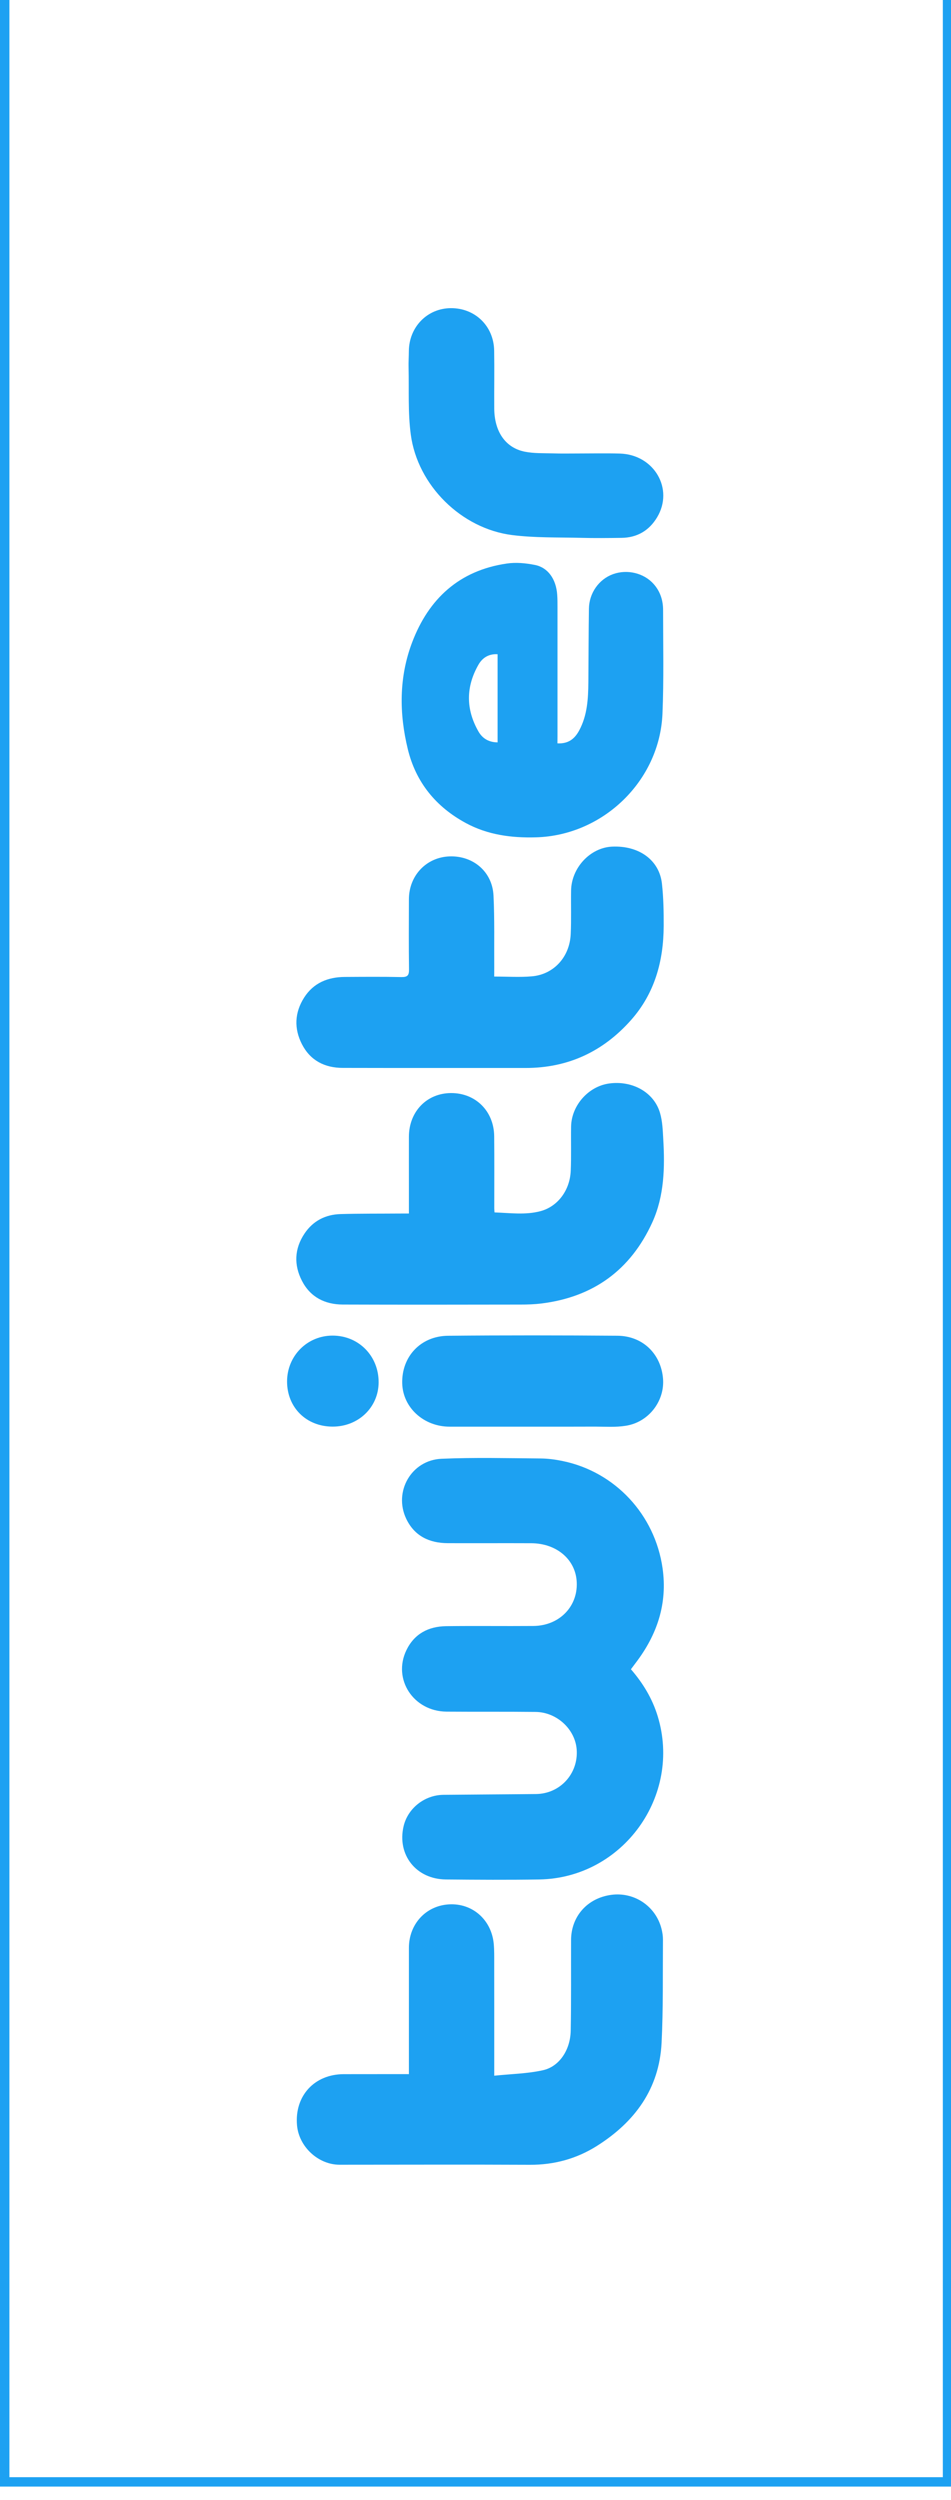 <?xml version="1.0" encoding="utf-8"?>
<!-- Generator: Adobe Illustrator 13.0.0, SVG Export Plug-In . SVG Version: 6.00 Build 14948)  -->
<!DOCTYPE svg PUBLIC "-//W3C//DTD SVG 1.1//EN" "http://www.w3.org/Graphics/SVG/1.1/DTD/svg11.dtd">
<svg version="1.1" xmlns="http://www.w3.org/2000/svg" xmlns:xlink="http://www.w3.org/1999/xlink" x="0px" y="0px" width="35px"
	 height="92px" viewBox="0 0 35 92" enable-background="new 0 0 35 92" xml:space="preserve">
<g id="facebook" inkscape:version="0.48.4 r9939" sodipodi:docname="aspexi-big-org-right.svg" xmlns:osb="http://www.openswatchbook.org/uri/2009/osb" xmlns:dc="http://purl.org/dc/elements/1.1/" xmlns:cc="http://creativecommons.org/ns#" xmlns:rdf="http://www.w3.org/1999/02/22-rdf-syntax-ns#" xmlns:svg="http://www.w3.org/2000/svg" xmlns:sodipodi="http://sodipodi.sourceforge.net/DTD/sodipodi-0.dtd" xmlns:inkscape="http://www.inkscape.org/namespaces/inkscape" display="none">
	
		<sodipodi:namedview  id="namedview14" fit-margin-bottom="0" fit-margin-right="0" inkscape:current-layer="svg2" inkscape:window-y="27" inkscape:window-x="0" inkscape:window-height="834" inkscape:window-width="1600" inkscape:pageshadow="2" inkscape:pageopacity="0" fit-margin-left="0" fit-margin-top="0" pagecolor="#ffffff" inkscape:cy="133.5" guidetolerance="10" inkscape:cx="-211.66833" gridtolerance="10" objecttolerance="10" inkscape:zoom="1.1390977" borderopacity="1" showgrid="false" bordercolor="#666666" inkscape:window-maximized="1">
		</sodipodi:namedview>
	
		<g id="g4" transform="matrix(0,-0.345,0.347,0,0.173,91.828)" inkscape:export-ydpi="31.127819" inkscape:export-xdpi="31.127819" display="inline">
		<path id="rect6" inkscape:connector-curvature="0" fill="#3B5998" d="M-0.5-0.5V0v99.998v0.502h0.499H266h0.5v-0.502V0v-0.5H266
			H-0.001H-0.5z M0.5,0.5H265.5v98.999H0.5V0.5z"/>
	</g>
	<g id="g8" transform="matrix(0,-0.345,0.347,0,1.424,93.216)" display="inline">
		<path id="path10" inkscape:connector-curvature="0" fill="#3B5998" d="M140.021,49.597c-1.784,0-3.071,0.586-4.375,1.181v13.485
			c1.25,0.118,1.965,0.118,3.15,0.118c4.282,0,4.869-1.959,4.869-4.698v-6.439C143.666,51.22,142.995,49.597,140.021,49.597z
			 M111.583,48.859c-2.97,0-3.65,1.634-3.65,3.652v1.136h7.295v-1.136C115.228,50.493,114.55,48.859,111.583,48.859z M56.493,62.898
			c0,1.598,0.754,2.429,2.418,2.429c1.786,0,2.843-0.583,4.146-1.181v-3.199h-3.905C57.303,60.948,56.493,61.292,56.493,62.898z
			 M167.684,49.597c-2.976,0-4.006,1.623-4.006,3.647v7.378c0,2.029,1.03,3.658,4.006,3.658c2.967,0,4.008-1.629,4.008-3.658v-7.378
			C171.691,51.22,170.651,49.597,167.684,49.597z M41.908,71.172h-8.746V49.997h-4.37v-7.296h4.37v-4.381
			c0-5.953,2.466-9.493,9.477-9.493h5.838v7.299H44.83c-2.729,0-2.911,1.019-2.911,2.922l-0.011,3.652h6.612l-0.774,7.296h-5.838
			V71.172z M71.806,71.226h-7.289l-0.315-1.843c-3.33,1.843-6.303,2.145-8.262,2.145c-5.348,0-8.194-3.573-8.194-8.513
			c0-5.828,3.322-7.91,9.262-7.91h6.048v-1.257c0-2.976-0.34-3.849-4.917-3.849H50.66l0.731-7.296h8.177
			c10.039,0,12.238,3.17,12.238,11.202V71.226z M96.599,50.533c-4.537-0.778-5.841-0.947-8.023-0.947
			c-3.92,0-5.107,0.862-5.107,4.193v6.298c0,3.331,1.188,4.202,5.107,4.202c2.182,0,3.486-0.175,8.023-0.958v7.118
			c-3.973,0.891-6.561,1.124-8.749,1.124c-9.392,0-13.128-4.94-13.128-12.075v-5.109c0-7.141,3.735-12.09,13.128-12.09
			c2.188,0,4.776,0.235,8.749,1.13V50.533z M123.974,59.489h-16.041v0.589c0,3.331,1.185,4.202,5.107,4.202
			c3.526,0,5.674-0.175,10.203-0.958v7.118c-4.365,0.891-6.643,1.124-10.929,1.124c-9.392,0-13.128-4.94-13.128-12.075v-5.842
			c0-6.243,2.772-11.357,12.397-11.357s12.391,5.054,12.391,11.357V59.489z M152.412,59.624c0,6.899-1.97,11.926-13.91,11.926
			c-4.314,0-6.842-0.378-11.6-1.11V31.019l8.745-1.46v13.789c1.89-0.702,4.336-1.058,6.562-1.058
			c8.746,0,10.203,3.921,10.203,10.221V59.624z M180.446,59.776c0,5.949-2.456,11.718-12.732,11.718
			c-10.281,0-12.783-5.769-12.783-11.718v-5.743c0-5.952,2.503-11.725,12.783-11.725c10.277,0,12.732,5.773,12.732,11.725V59.776z
			 M208.459,59.776c0,5.949-2.459,11.718-12.732,11.718c-10.282,0-12.783-5.769-12.783-11.718v-5.743
			c0-5.952,2.501-11.725,12.783-11.725c10.274,0,12.732,5.773,12.732,11.725V59.776z M237.208,71.172h-9.479l-8.018-13.383v13.383
			h-8.748V31.019l8.748-1.46v25.849l8.018-12.707h9.479l-8.752,13.868L237.208,71.172z M195.696,49.597
			c-2.97,0-4.002,1.623-4.002,3.647v7.378c0,2.029,1.032,3.658,4.002,3.658c2.967,0,4.017-1.629,4.017-3.658v-7.378
			C199.714,51.22,198.664,49.597,195.696,49.597z"/>
		<path id="path12" inkscape:connector-curvature="0" fill="#3B5998" d="M242.201,66.179c1.474,0,2.647,1.201,2.647,2.7
			c0,1.525-1.173,2.711-2.657,2.711c-1.475,0-2.673-1.186-2.673-2.711c0-1.499,1.197-2.7,2.673-2.7H242.201z M242.191,66.596
			c-1.186,0-2.158,1.023-2.158,2.283c0,1.285,0.972,2.291,2.168,2.291c1.199,0.014,2.157-1.006,2.157-2.28
			c0-1.271-0.958-2.294-2.157-2.294H242.191z M241.686,70.451h-0.48v-3.015c0.252-0.034,0.493-0.068,0.852-0.068
			c0.456,0,0.754,0.096,0.937,0.225c0.177,0.135,0.272,0.338,0.272,0.623c0,0.397-0.261,0.637-0.584,0.736v0.023
			c0.262,0.051,0.442,0.287,0.502,0.733c0.071,0.468,0.143,0.648,0.191,0.744h-0.503c-0.071-0.096-0.143-0.372-0.204-0.769
			c-0.071-0.383-0.264-0.527-0.649-0.527h-0.333V70.451z M241.686,68.783h0.349c0.393,0,0.728-0.144,0.728-0.519
			c0-0.262-0.191-0.524-0.728-0.524c-0.157,0-0.266,0.011-0.349,0.023V68.783z"/>
	</g>
</g>
<g id="twitter" inkscape:version="0.48.4 r9939" sodipodi:docname="aspexi-big-org-right.svg" xmlns:osb="http://www.openswatchbook.org/uri/2009/osb" xmlns:dc="http://purl.org/dc/elements/1.1/" xmlns:cc="http://creativecommons.org/ns#" xmlns:rdf="http://www.w3.org/1999/02/22-rdf-syntax-ns#" xmlns:svg="http://www.w3.org/2000/svg" xmlns:sodipodi="http://sodipodi.sourceforge.net/DTD/sodipodi-0.dtd" xmlns:inkscape="http://www.inkscape.org/namespaces/inkscape">
	
		<sodipodi:namedview  id="namedview14" fit-margin-bottom="0" fit-margin-right="0" inkscape:current-layer="svg2" inkscape:window-y="27" inkscape:window-x="0" inkscape:window-height="834" inkscape:window-width="1600" inkscape:pageshadow="2" inkscape:pageopacity="0" fit-margin-left="0" fit-margin-top="0" pagecolor="#ffffff" inkscape:cy="133.5" guidetolerance="10" inkscape:cx="-211.66833" gridtolerance="10" objecttolerance="10" inkscape:zoom="1.1390977" borderopacity="1" showgrid="false" bordercolor="#666666" inkscape:window-maximized="1">
		</sodipodi:namedview>
	
		<g id="g4_1_" transform="matrix(0,-0.345,0.347,0,0.173,91.828)" inkscape:export-ydpi="31.127819" inkscape:export-xdpi="31.127819">
		<path id="rect6_1_" inkscape:connector-curvature="0" fill="#1DA1F2" d="M0.951-0.5V0v99.998v0.502H1.45h266.001h0.5v-0.502V0
			v-0.5h-0.5H1.45H0.951z M1.952,0.5h264.999v98.999H1.952V0.5z"/>
	</g>
	<g>
		<path fill="#1DA1F2" d="M23.22,61.425c0.448,0.516,0.786,1.079,0.983,1.719c0.903,2.938-1.283,5.966-4.358,6.016
			c-1.145,0.018-2.292,0.011-3.438,0c-1.094-0.012-1.798-0.907-1.554-1.957c0.154-0.66,0.768-1.149,1.464-1.158
			c1.137-0.012,2.274-0.016,3.411-0.029c0.887-0.009,1.562-0.751,1.496-1.638c-0.056-0.744-0.727-1.373-1.509-1.383
			c-1.095-0.013-2.19-0.002-3.284-0.011c-1.216-0.012-1.988-1.192-1.475-2.26c0.291-0.604,0.812-0.876,1.462-0.885
			c1.069-0.014,2.139,0.002,3.209-0.007c0.98-0.007,1.677-0.749,1.594-1.681c-0.071-0.792-0.755-1.357-1.661-1.364
			c-1.026-0.005-2.055,0.002-3.082-0.002c-0.681-0.003-1.228-0.265-1.529-0.9c-0.472-1,0.193-2.16,1.304-2.206
			c1.212-0.052,2.427-0.021,3.64-0.011c0.271,0.002,0.543,0.038,0.808,0.093c1.937,0.396,3.401,1.975,3.683,3.94
			c0.188,1.316-0.201,2.459-0.991,3.493C23.338,61.267,23.283,61.341,23.22,61.425z"/>
		<path fill="#1DA1F2" d="M15.049,76.323c0-0.138,0-0.239,0-0.339c0-1.435-0.001-2.871,0-4.306c0-0.877,0.625-1.554,1.476-1.602
			c0.863-0.05,1.565,0.568,1.647,1.455c0.021,0.235,0.017,0.473,0.017,0.712c0.002,1.256,0.001,2.512,0.001,3.767
			c0,0.1,0,0.199,0,0.371c0.62-0.065,1.218-0.074,1.789-0.201c0.604-0.131,1.012-0.746,1.025-1.454
			c0.021-1.111,0.009-2.224,0.013-3.337c0.003-0.873,0.602-1.545,1.478-1.663c0.848-0.115,1.639,0.416,1.85,1.247
			c0.033,0.129,0.055,0.267,0.054,0.402c-0.01,1.263,0.012,2.529-0.05,3.791c-0.083,1.697-0.987,2.921-2.387,3.803
			c-0.745,0.469-1.57,0.695-2.462,0.69c-2.335-0.012-4.668-0.002-7.003-0.002c-0.784,0-1.499-0.663-1.566-1.453
			c-0.094-1.076,0.635-1.877,1.718-1.88c0.695-0.002,1.39-0.002,2.086-0.002C14.825,76.323,14.917,76.323,15.049,76.323z"/>
		<path fill="#1DA1F2" d="M20.516,27.354c0.403,0.02,0.633-0.166,0.8-0.475c0.301-0.559,0.332-1.167,0.338-1.779
			c0.007-0.898,0.007-1.797,0.02-2.697c0.007-0.58,0.368-1.089,0.889-1.276c0.522-0.188,1.135-0.041,1.493,0.363
			c0.243,0.272,0.348,0.603,0.348,0.959c0,1.272,0.03,2.546-0.023,3.817c-0.104,2.468-2.186,4.477-4.654,4.546
			c-0.902,0.026-1.78-0.09-2.585-0.527c-1.1-0.596-1.836-1.496-2.133-2.716c-0.321-1.32-0.327-2.649,0.158-3.929
			c0.609-1.609,1.738-2.649,3.484-2.903c0.336-0.05,0.696-0.016,1.033,0.051c0.486,0.095,0.784,0.526,0.823,1.096
			c0.011,0.152,0.011,0.306,0.011,0.458c0.001,1.578,0,3.154,0,4.732C20.516,27.166,20.516,27.256,20.516,27.354z M18.313,24.074
			c-0.324-0.019-0.556,0.129-0.702,0.382c-0.467,0.814-0.47,1.64-0.004,2.458c0.15,0.265,0.388,0.401,0.706,0.404
			C18.313,26.228,18.313,25.154,18.313,24.074z"/>
		<path fill="#1DA1F2" d="M15.049,44.654c0-0.352,0-0.673,0-0.993c0-0.61-0.002-1.221,0-1.832c0.002-0.923,0.654-1.6,1.544-1.607
			c0.907-0.007,1.586,0.663,1.595,1.59c0.009,0.882,0.002,1.766,0.003,2.648c0,0.041,0.004,0.082,0.009,0.154
			c0.572,0.019,1.138,0.102,1.694-0.047c0.631-0.169,1.081-0.764,1.111-1.485c0.023-0.542,0.004-1.086,0.013-1.629
			c0.015-0.777,0.637-1.477,1.398-1.583c0.859-0.119,1.657,0.325,1.876,1.087c0.089,0.305,0.1,0.635,0.118,0.955
			c0.061,1.047,0.04,2.095-0.404,3.071c-0.8,1.753-2.172,2.747-4.085,2.983c-0.253,0.031-0.507,0.039-0.762,0.039
			c-2.181,0.004-4.361,0.007-6.542-0.001c-0.657-0.002-1.193-0.27-1.503-0.87c-0.302-0.585-0.28-1.18,0.089-1.736
			c0.314-0.472,0.774-0.708,1.333-0.723c0.721-0.021,1.442-0.014,2.164-0.02C14.801,44.654,14.902,44.654,15.049,44.654z"/>
		<path fill="#1DA1F2" d="M18.189,35.935c0.49,0,0.94,0.031,1.386-0.008c0.807-0.07,1.392-0.713,1.429-1.555
			c0.025-0.534,0.005-1.07,0.014-1.604c0.014-0.838,0.704-1.574,1.503-1.614c0.993-0.047,1.747,0.493,1.841,1.365
			c0.057,0.514,0.066,1.033,0.064,1.549c-0.004,1.293-0.328,2.485-1.207,3.474c-1.031,1.16-2.321,1.759-3.882,1.757
			c-2.24-0.002-4.48,0.003-6.72-0.003c-0.661,0-1.193-0.267-1.503-0.868c-0.297-0.577-0.273-1.166,0.078-1.718
			c0.345-0.541,0.871-0.756,1.494-0.761c0.696-0.004,1.393-0.011,2.088,0.005c0.231,0.004,0.283-0.07,0.279-0.29
			c-0.012-0.857-0.006-1.714-0.004-2.571c0.001-0.875,0.642-1.549,1.496-1.58c0.873-0.03,1.577,0.568,1.618,1.444
			c0.042,0.879,0.021,1.762,0.027,2.644C18.19,35.701,18.189,35.8,18.189,35.935z"/>
		<path fill="#1DA1F2" d="M21.262,16.687c0.519,0,1.036-0.012,1.554,0.003c1.26,0.039,1.996,1.303,1.366,2.349
			c-0.291,0.484-0.733,0.746-1.306,0.753c-0.5,0.007-1,0.013-1.501-0.001c-0.843-0.021-1.694,0.004-2.528-0.102
			c-1.868-0.237-3.477-1.826-3.728-3.693c-0.109-0.81-0.063-1.641-0.082-2.462c-0.006-0.202,0.009-0.406,0.01-0.609
			c0.005-0.891,0.676-1.58,1.544-1.586c0.893-0.006,1.581,0.659,1.596,1.563c0.012,0.711-0.002,1.424,0.003,2.136
			c0.007,0.843,0.411,1.438,1.119,1.582c0.336,0.068,0.69,0.054,1.036,0.063C20.651,16.694,20.957,16.687,21.262,16.687z"/>
		<path fill="#1DA1F2" d="M19.602,52.498c-1.018,0-2.036,0-3.055,0c-0.952,0-1.721-0.701-1.744-1.593
			c-0.026-0.981,0.676-1.743,1.686-1.752c2.079-0.02,4.158-0.017,6.237-0.001c0.931,0.008,1.604,0.67,1.676,1.583
			c0.064,0.819-0.525,1.596-1.365,1.729c-0.373,0.062-0.761,0.032-1.142,0.032C21.13,52.5,20.365,52.498,19.602,52.498z"/>
		<path fill="#1DA1F2" d="M10.565,50.831c0.003-0.941,0.743-1.685,1.677-1.684c0.959,0,1.698,0.751,1.693,1.722
			c-0.004,0.919-0.748,1.631-1.697,1.627C11.27,52.493,10.563,51.79,10.565,50.831z"/>
	</g>
</g>
<g id="youtube" inkscape:version="0.48.4 r9939" sodipodi:docname="aspexi-big-org-right.svg" xmlns:osb="http://www.openswatchbook.org/uri/2009/osb" xmlns:dc="http://purl.org/dc/elements/1.1/" xmlns:cc="http://creativecommons.org/ns#" xmlns:rdf="http://www.w3.org/1999/02/22-rdf-syntax-ns#" xmlns:svg="http://www.w3.org/2000/svg" xmlns:sodipodi="http://sodipodi.sourceforge.net/DTD/sodipodi-0.dtd" xmlns:inkscape="http://www.inkscape.org/namespaces/inkscape" display="none">
	
		<sodipodi:namedview  id="namedview14" fit-margin-bottom="0" fit-margin-right="0" inkscape:current-layer="svg2" inkscape:window-y="27" inkscape:window-x="0" inkscape:window-height="834" inkscape:window-width="1600" inkscape:pageshadow="2" inkscape:pageopacity="0" fit-margin-left="0" fit-margin-top="0" pagecolor="#ffffff" inkscape:cy="133.5" guidetolerance="10" inkscape:cx="-211.66833" gridtolerance="10" objecttolerance="10" inkscape:zoom="1.1390977" borderopacity="1" showgrid="false" bordercolor="#666666" inkscape:window-maximized="1">
		</sodipodi:namedview>
	
		<g id="g4_2_" transform="matrix(0,-0.345,0.347,0,0.173,91.828)" inkscape:export-ydpi="31.127819" inkscape:export-xdpi="31.127819" display="inline">
		<path id="rect6_2_" inkscape:connector-curvature="0" fill="#282828" d="M0.951-0.5V0v99.998v0.502H1.45h266.001h0.5v-0.502V0
			v-0.5h-0.5H1.45H0.951z M1.952,0.5h264.999v98.999H1.952V0.5z"/>
	</g>
	<g display="inline">
		<g>
			<path fill="#FF0000" d="M11.478,59.042c-0.984,0.266-1.76,1.042-2.024,2.024c-0.491,1.797-0.491,8.986-0.491,8.986
				s0,7.188,0.472,8.983c0.266,0.965,1.06,1.759,2.044,2.024C13.274,81.532,17,81.532,17,81.532s3.746,0,5.522-0.472
				c0.985-0.266,1.759-1.039,2.024-2.024c0.491-1.816,0.491-8.983,0.491-8.983s0-7.189-0.471-8.986
				c-0.266-0.982-1.042-1.759-2.024-2.024c-1.797-0.471-5.523-0.471-5.523-0.471S13.274,58.551,11.478,59.042z"/>
			<polygon fill="#FFFFFF" points="20.443,72.34 17,66.363 13.558,72.34 			"/>
		</g>
		<g>
			<g>
				<path fill="#282828" d="M23.602,48.186c-0.303,0.454-0.776,0.776-1.438,0.965c-0.643,0.188-1.514,0.283-2.573,0.283h-1.455
					c-1.078,0-1.947-0.111-2.61-0.32c-0.662-0.229-1.135-0.568-1.438-1.022c-0.303-0.471-0.454-1.076-0.454-1.833
					c0-0.739,0.151-1.345,0.454-1.799c0.303-0.454,0.795-0.774,1.438-0.982c0.645-0.208,1.514-0.322,2.61-0.322h1.455
					c1.08,0,1.931,0.094,2.593,0.303c0.643,0.208,1.134,0.531,1.437,0.985s0.454,1.077,0.454,1.853
					C24.056,47.089,23.904,47.731,23.602,48.186z M22.012,45.633c-0.32-0.132-0.868-0.188-1.607-0.188h-3.139
					c-0.72,0-1.25,0.057-1.59,0.188c-0.34,0.131-0.491,0.34-0.491,0.662c0,0.303,0.17,0.528,0.491,0.643
					c0.34,0.132,0.87,0.188,1.59,0.188h3.139c0.739,0,1.287-0.057,1.607-0.188c0.322-0.114,0.493-0.34,0.493-0.662
					C22.505,45.973,22.352,45.764,22.012,45.633z"/>
				<path fill="#282828" d="M19.61,13.27h0.511c0.643,0,1.134-0.019,1.456-0.057c0.323-0.039,0.568-0.114,0.7-0.246
					c0.151-0.114,0.228-0.303,0.228-0.568c0-0.34-0.134-0.567-0.399-0.7c-0.263-0.133-0.699-0.188-1.322-0.208l0.114-1.948
					c0.095-0.019,0.206-0.019,0.357-0.019c0.928,0,1.628,0.246,2.082,0.755c0.453,0.511,0.68,1.23,0.68,2.157
					c0,1.115-0.357,1.891-1.058,2.346c-0.702,0.454-1.778,0.681-3.255,0.681h-1.758c-1.514,0-2.61-0.227-3.311-0.7
					c-0.7-0.474-1.04-1.268-1.04-2.384c0-0.775,0.151-1.38,0.435-1.796c0.284-0.417,0.738-0.701,1.324-0.871
					c0.605-0.17,1.438-0.246,2.497-0.246h1.722v3.802H19.61z M15.373,12.986c0.151,0.113,0.379,0.188,0.7,0.227
					c0.322,0.038,0.813,0.057,1.476,0.057h0.719v-1.665h-0.719c-0.644,0-1.135,0.019-1.476,0.057c-0.34,0.037-0.567,0.131-0.7,0.246
					c-0.132,0.113-0.208,0.303-0.208,0.53C15.146,12.702,15.222,12.872,15.373,12.986z"/>
				<path fill="#282828" d="M19.422,53.708l-9.325,2.573V54.03l4.218-0.907c1.04-0.227,1.929-0.397,2.667-0.512v-0.057
					c-0.53-0.074-1.399-0.246-2.648-0.509l-4.236-0.947v-2.251l9.325,2.61h4.463v2.232h-4.463V53.708z"/>
				<path fill="#282828" d="M13.823,35.835h10.081v1.777l-1.23,0.19v0.057c0.928,0.473,1.399,1.208,1.399,2.173
					c0,0.662-0.226,1.154-0.66,1.476c-0.437,0.323-1.116,0.471-2.063,0.471h-7.526v-2.268h7.395c0.454,0,0.776-0.057,0.965-0.151
					c0.188-0.094,0.283-0.265,0.283-0.494c0-0.187-0.058-0.375-0.188-0.565c-0.114-0.19-0.266-0.321-0.454-0.397h-8V35.835z"/>
				<path fill="#282828" d="M13.823,24.202h10.081v1.779l-1.23,0.188v0.057c0.928,0.473,1.399,1.211,1.399,2.175
					c0,0.662-0.226,1.153-0.66,1.476c-0.437,0.321-1.116,0.473-2.063,0.473h-7.526v-2.27h7.395c0.454,0,0.776-0.056,0.965-0.151
					c0.188-0.094,0.283-0.264,0.283-0.491c0-0.19-0.058-0.378-0.188-0.568c-0.114-0.188-0.266-0.321-0.454-0.397h-8V24.202z"/>
				<path fill="#282828" d="M11.931,29.669v2.251h11.954v2.213H11.931v2.25h-1.834v-6.715H11.931z"/>
				<path fill="#282828" d="M15.431,16.693c-0.644,0.133-1.098,0.36-1.381,0.663c-0.284,0.301-0.436,0.737-0.436,1.267
					c0,0.417,0.114,0.813,0.36,1.173c0.227,0.358,0.548,0.643,0.926,0.831v0.02H9.585v2.193h14.3v-1.872l-0.945-0.227v-0.057
					c0.34-0.17,0.605-0.434,0.813-0.794c0.188-0.36,0.303-0.738,0.303-1.172c0-0.776-0.359-1.325-1.059-1.685
					c-0.7-0.358-1.816-0.548-3.311-0.548h-1.589C16.944,16.504,16.055,16.561,15.431,16.693z M19.536,18.774
					c0.736,0,1.305,0.039,1.719,0.094c0.417,0.057,0.72,0.171,0.891,0.303c0.169,0.151,0.263,0.341,0.263,0.568
					c0,0.188-0.037,0.36-0.131,0.511c-0.095,0.15-0.226,0.283-0.397,0.377h-5.711c-0.266-0.076-0.493-0.207-0.682-0.397
					c-0.171-0.188-0.266-0.397-0.266-0.605c0-0.227,0.095-0.416,0.266-0.53c0.188-0.131,0.491-0.207,0.908-0.264
					c0.435-0.057,1.04-0.076,1.814-0.076h1.326V18.774z"/>
			</g>
		</g>
	</g>
</g>
</svg>
